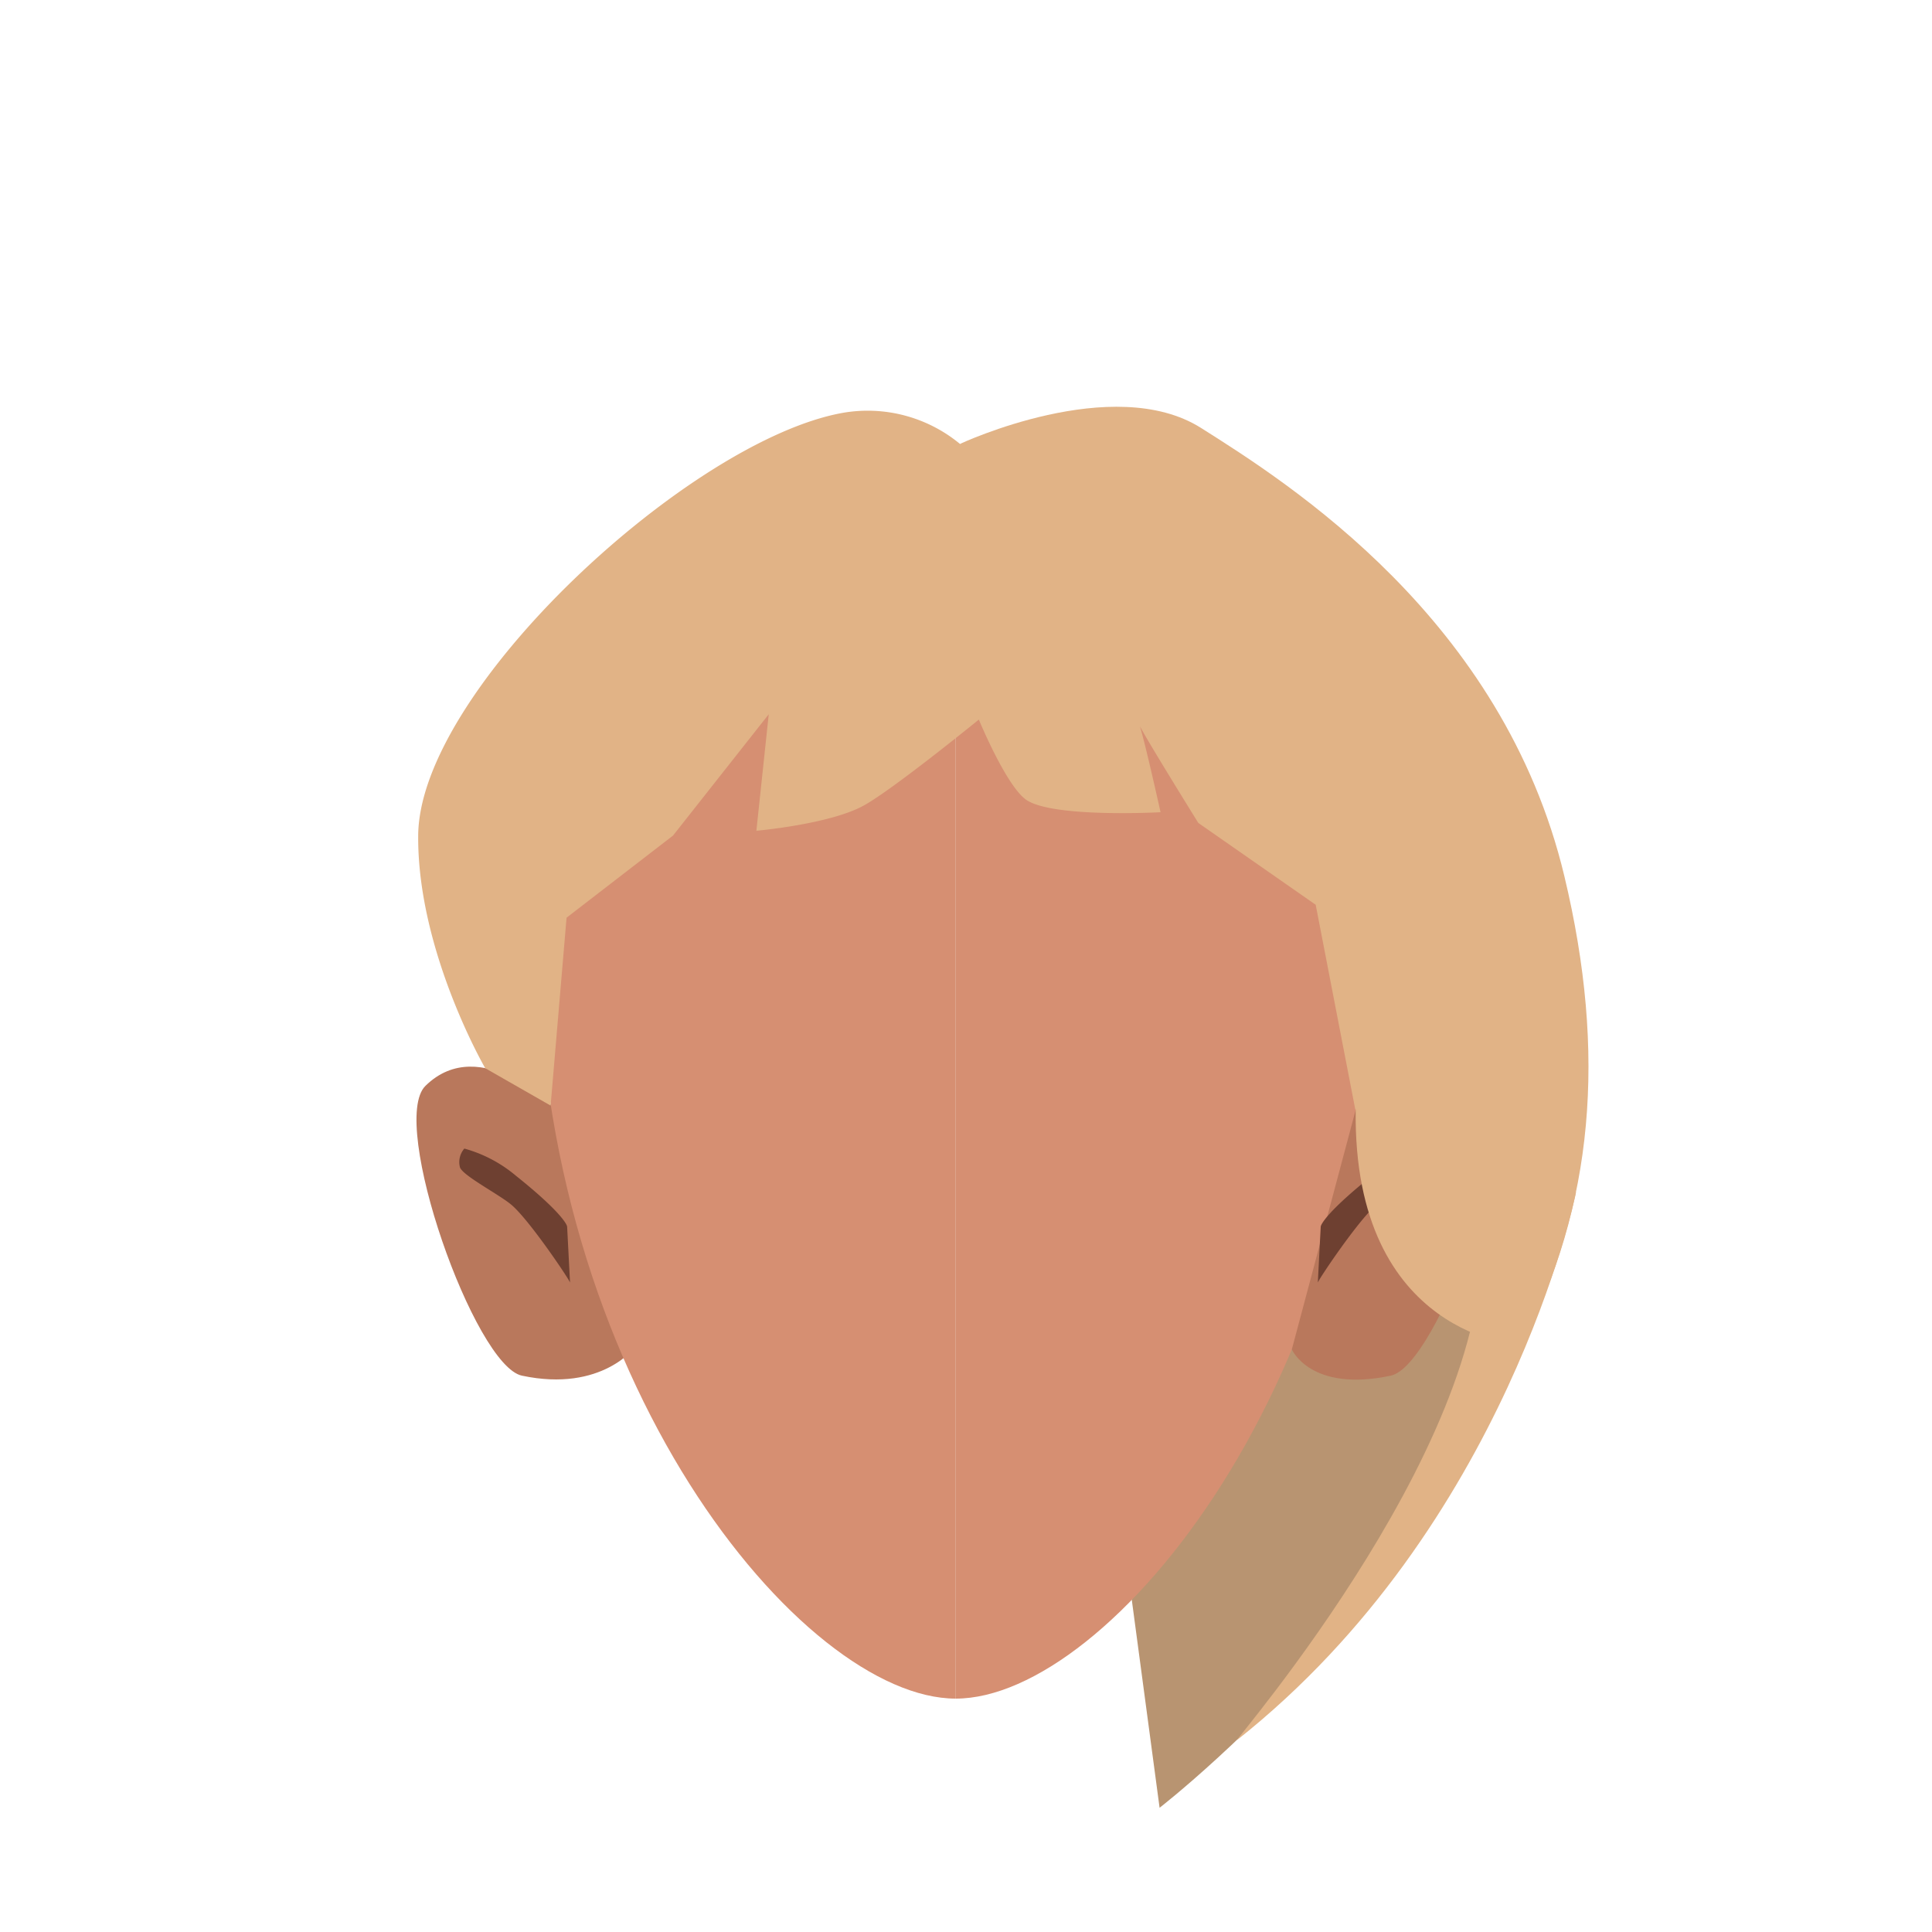 <svg xmlns="http://www.w3.org/2000/svg" xmlns:xlink="http://www.w3.org/1999/xlink" viewBox="0 0 200 200"><defs><style>.cls-1{fill:none;}.cls-2{fill:#b89471;}.cls-3{fill:#d68f72;}.cls-4{fill:#b9785c;}.cls-5{clip-path:url(#clip-path);}.cls-6{fill:#6e4031;}.cls-7{clip-path:url(#clip-path-2);}.cls-8{fill:#e1b386;}</style><clipPath id="clip-path"><polygon class="cls-1" points="136.44 118.93 136.44 118.93 147.86 118.93 147.86 132.8 136.44 132.8 136.44 118.93"/></clipPath><clipPath id="clip-path-2"><polygon class="cls-1" points="58.99 118.93 58.99 118.93 47.57 118.93 47.57 132.8 58.99 132.8 58.99 118.93"/></clipPath></defs><g id="Calque_10" data-name="Calque 10"><path class="cls-2" d="M136.22,54.67s30.59,21.16,26.19,65.47c-3.69,37.13-42.37,67-42.37,67l-2.88-21.54,15-26.24,2.22-66.86Z"/><path class="cls-3" d="M98.94,51.23c23.91,0,43.28,11.2,43.28,45.61,0,46-27.44,79-43.28,79"/><path class="cls-4" d="M133.73,139.69l6.61-24.79s7.88-8.13,13.62-2.49c3.82,3.75-5.09,29-10,30C135.66,144.17,133.73,139.69,133.73,139.69Z"/><path class="cls-4" d="M65.8,139.39,57.66,114.9s-7.88-8.13-13.62-2.49c-3.82,3.75,5.09,29,10,30C62.34,144.17,65.8,139.39,65.8,139.39Z"/><path class="cls-3" d="M98.94,51.23c-23.9,0-43.28,11.2-43.28,45.61,0,46,27.45,79,43.28,79"/><g class="cls-5"><path class="cls-6" d="M136.72,127c0-.24.71-1.62,5.33-5.31a14,14,0,0,1,5.31-2.79,2.13,2.13,0,0,1,.47,1.88c-.13.85-4.16,2.9-5.41,4-1.91,1.67-6,7.78-6,8Z"/></g><g class="cls-7"><path class="cls-6" d="M58.71,127c0-.24-.71-1.62-5.33-5.31a14.09,14.09,0,0,0-5.31-2.79,2.13,2.13,0,0,0-.47,1.88c.13.85,4.16,2.9,5.41,4,1.9,1.67,6,7.78,6,8Z"/></g><path class="cls-8" d="M57,114.45l-6.77-3.87s-7-12.07-6.94-24c0-15.13,28.19-41.07,44-43.85a15,15,0,0,1,12.08,3.22s18.16-.56,23.6,1.64C147.76,57.54,152.78,74,152,85c-.85,12.64-2.82,25.38-2.82,25.38l-8.88,4.48L136.2,93.66l-12.15-8.47s-6.47-10.41-6.22-10.41,2.31,9.3,2.31,9.3-10.89.6-13.81-1.22c-2.09-1.3-5-8.37-5-8.37s-8.84,7.2-11.9,8.89C85.92,85.33,78.3,86,78.3,86l1.28-12.06L69.67,86.5,58.65,95Z"/><path class="cls-8" d="M99.43,45.93s15.79-7.38,24.9-1.63,31.23,19.75,37.61,46.39c4.42,18.45,3,34.17-4.46,48.59,0,0-17.44-.8-17.14-24.38.39-31.5-22.51-40.12-22.51-40.12Z"/><path class="cls-8" d="M128.06,180.13c-.76.6,28.27-32.79,25-54.26s2.26-23.69,2.92-23.25,7.23,20.49,7.16,20.85S156,158,128.06,180.13Z"/></g></svg>
